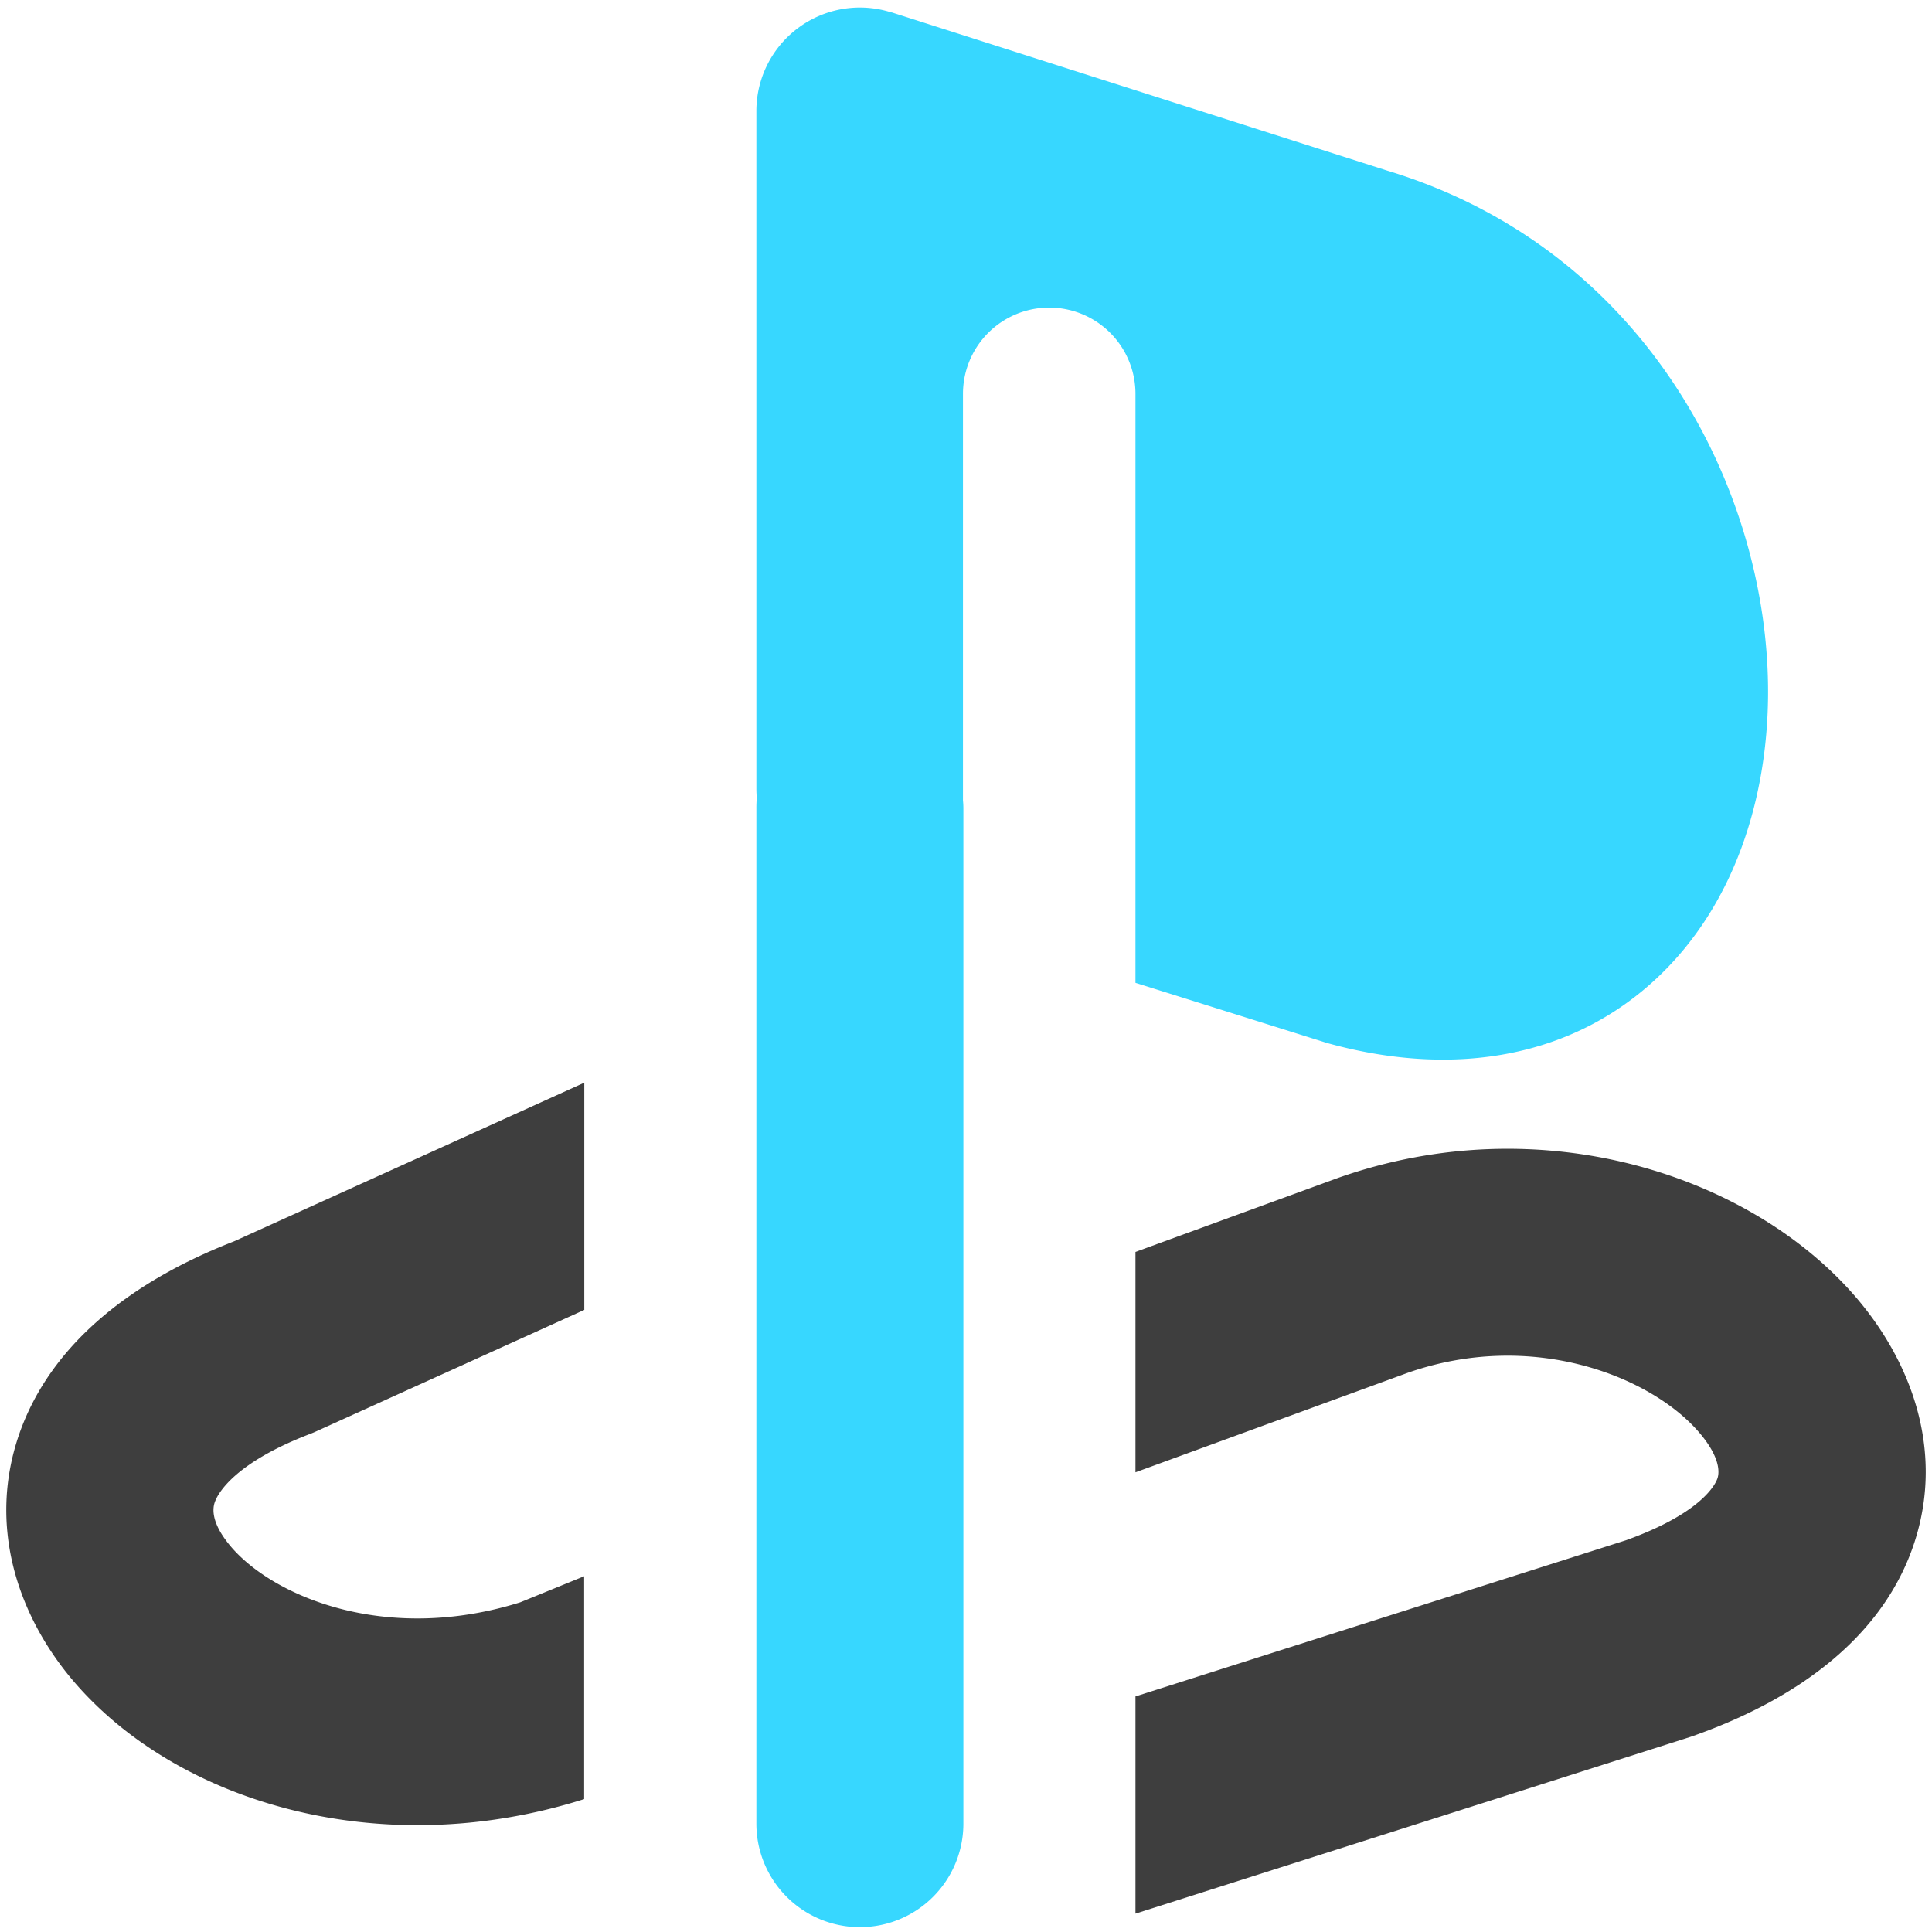 <svg xmlns="http://www.w3.org/2000/svg" fill="none" viewBox="0 0 14 14"><g id="play-station--play-station-entertainment-gaming"><path id="Union" fill="#37d7ff" d="M6.459.09a.75.75 0 0 0-.978.713V5.71c0 .025.001.05.003.074a.759.759 0 0 0-.003.076v7.355a.75.75 0 0 0 1.5 0V5.86a.588.588 0 0 0-.003-.06V2.854a.625.625 0 0 1 1.25 0v4.268l1.376.432a.754.754 0 0 0 .027.008c.934.255 1.775.088 2.374-.473.567-.531.801-1.306.807-2.047.012-1.472-.876-3.237-2.761-3.806L6.459.089Z"></path><g id="Union_2"><path fill="#3e3e3e" d="m4.233 7.846-2.539 1.15c-.751.292-1.326.75-1.552 1.388-.235.668-.013 1.312.371 1.775.743.893 2.23 1.35 3.72.878v-1.615l-.463.189c-.981.307-1.8-.047-2.103-.411-.141-.17-.126-.272-.11-.316.024-.068.15-.287.695-.495a.779.779 0 0 0 .042-.018l1.94-.879V7.846Z"></path><path fill="#3e3e3e" d="m12.25 12.586-4.022 1.281v-1.574l3.555-1.132c.548-.197.649-.406.663-.45.01-.031.03-.142-.136-.334-.349-.404-1.208-.746-2.112-.428l-1.97.72V9.072l1.467-.536c1.473-.52 2.987-.023 3.75.86.39.452.65 1.097.428 1.78-.218.668-.821 1.126-1.6 1.402a.886.886 0 0 1-.023.008Z"></path></g></g></svg>